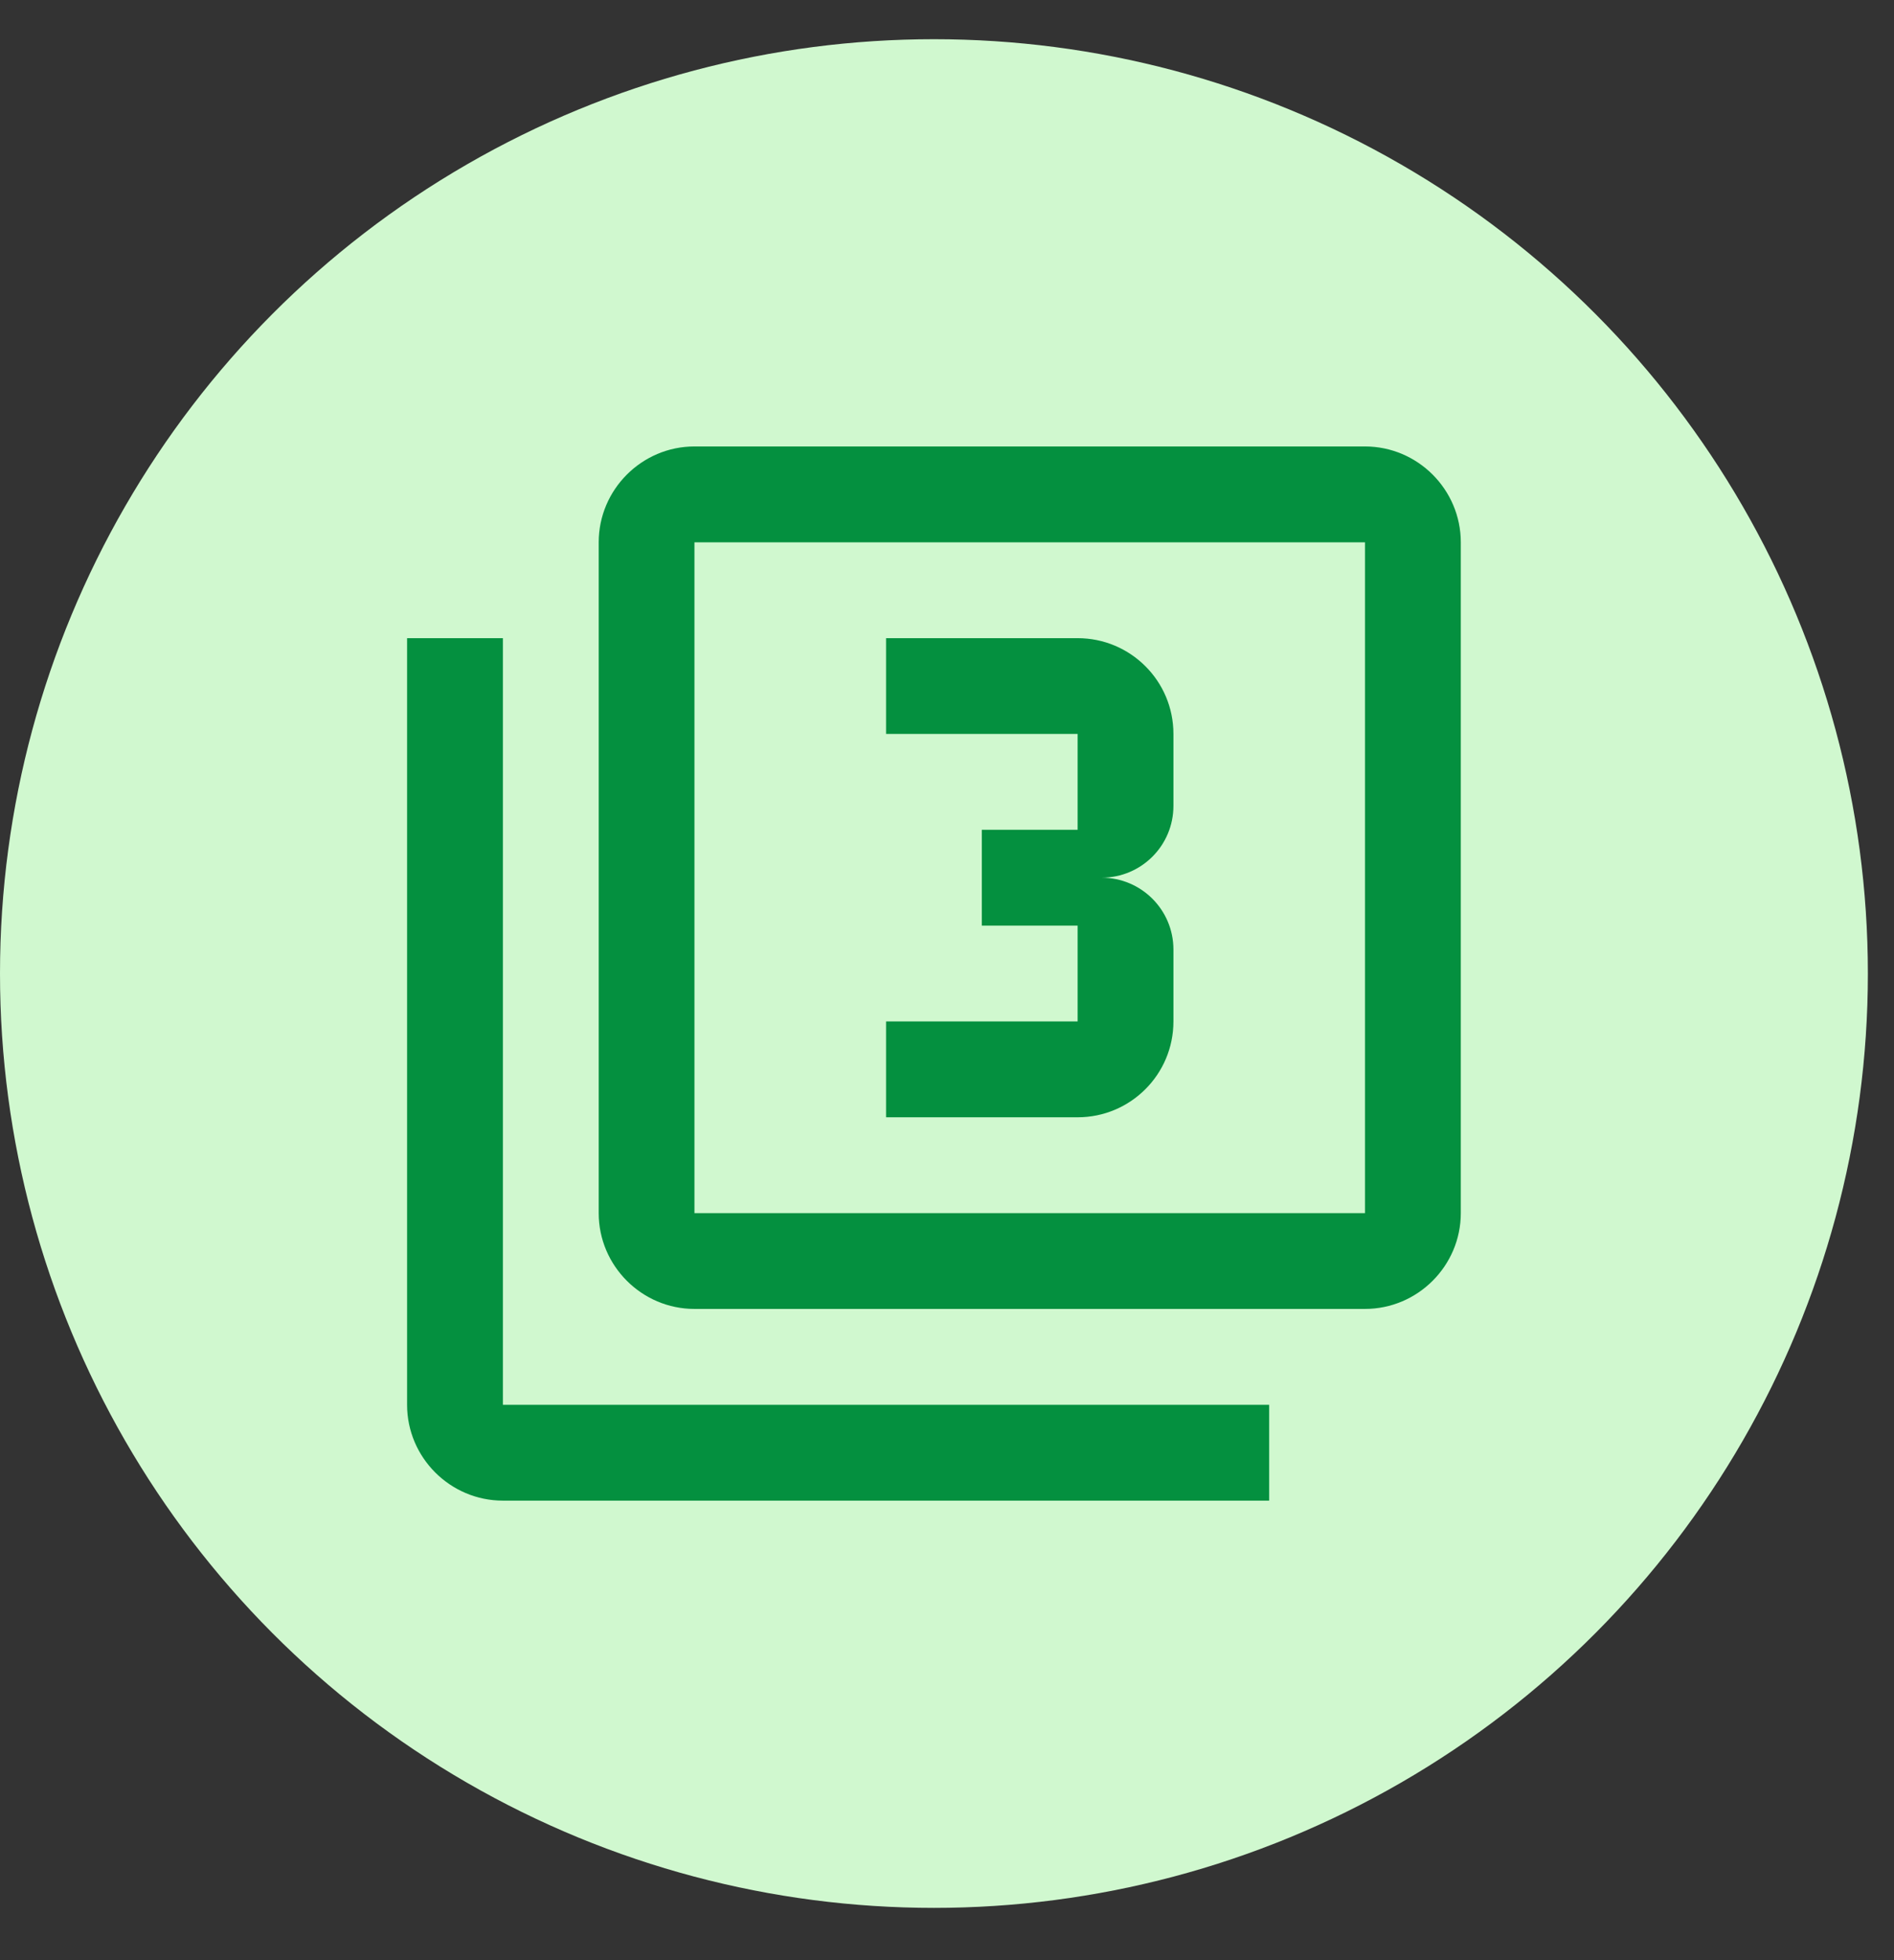 <svg width="29" height="30" viewBox="0 0 29 30" fill="none" xmlns="http://www.w3.org/2000/svg">
<rect x="0" y="0" width="29" height="30" fill="#333333" stroke="none"/>
<circle cx="14.3" cy="14.9" r="14.3" fill="#D0F8CF"/>
<path fill-rule="evenodd" clip-rule="evenodd" d="M10.633 6.833H20.9C21.707 6.833 22.367 7.493 22.367 8.3V18.567C22.367 19.373 21.707 20.033 20.9 20.033H10.633C9.827 20.033 9.167 19.373 9.167 18.567V8.3C9.167 7.493 9.827 6.833 10.633 6.833ZM10.633 18.567H20.9V8.3H10.633V18.567ZM7.7 9.767H6.233V21.5C6.233 22.307 6.893 22.967 7.7 22.967H19.433V21.5H7.7V9.767ZM17.967 14.533V15.633C17.967 16.447 17.307 17.1 16.5 17.1H13.567V15.633H16.5V14.167H15.033V12.7H16.5V11.233H13.567V9.767H16.5C17.307 9.767 17.967 10.419 17.967 11.233V12.333C17.967 12.942 17.475 13.433 16.867 13.433C17.475 13.433 17.967 13.925 17.967 14.533Z" fill="#04903F"/>
</svg>
